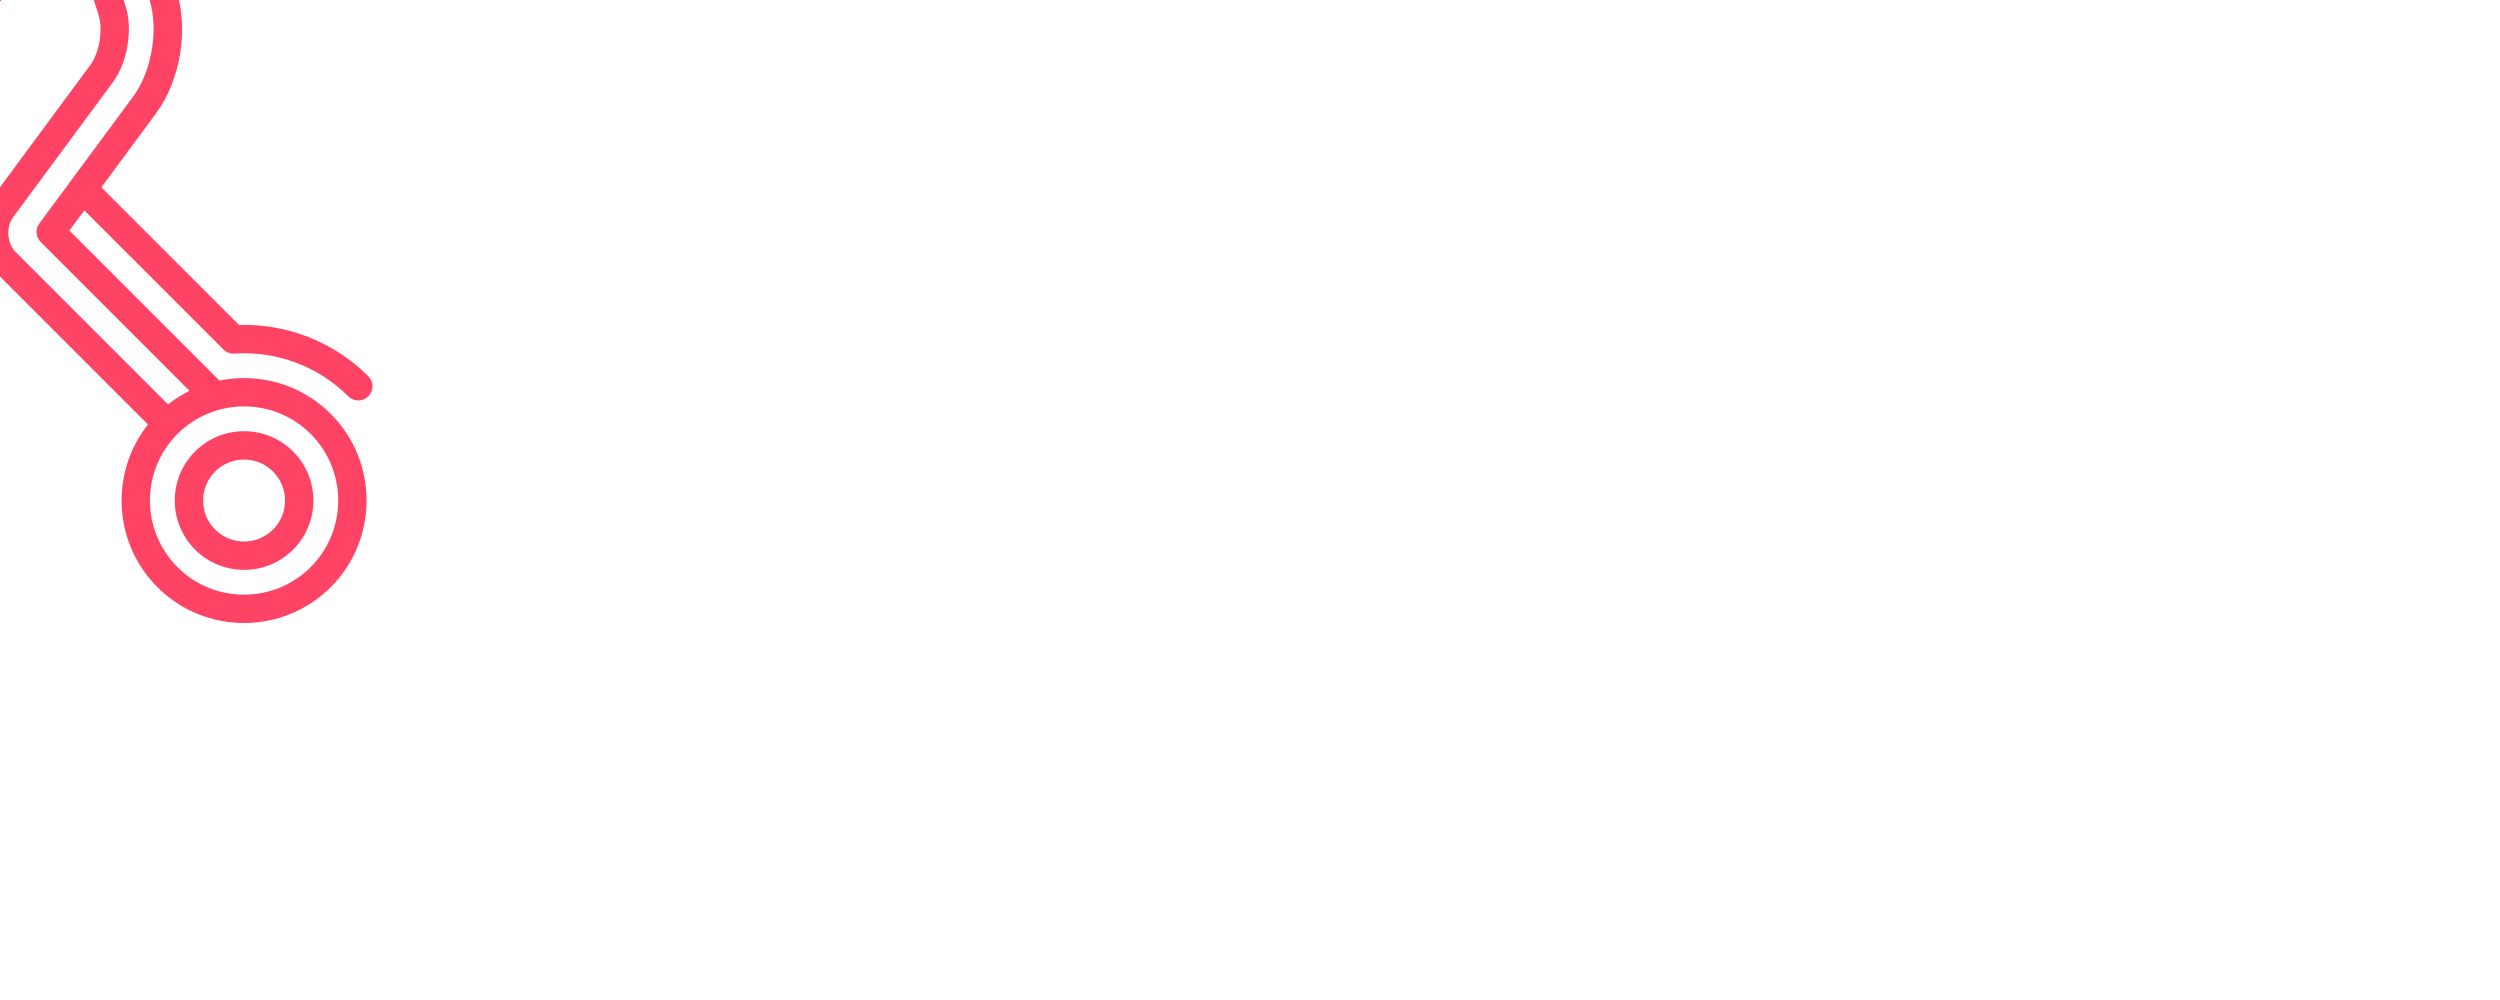 <!DOCTYPE svg PUBLIC "-//W3C//DTD SVG 1.1//EN" "http://www.w3.org/Graphics/SVG/1.1/DTD/svg11.dtd">

<!-- Uploaded to: SVG Repo, www.svgrepo.com, Transformed by: SVG Repo Mixer Tools -->
<svg fill="#FF4364" height="200px" width="500px" version="1.1" xmlns="http://www.w3.org/2000/svg" viewBox="-47 -47 564.00 564.00" xmlns:xlink="http://www.w3.org/1999/xlink" enable-background="new 0 0 470 470" transform="rotate(45)matrix(-1, 0, 0, 1, 0, 0)" stroke="#FF4364">

<g id="SVGRepo_bgCarrier" stroke-width="0" transform="translate(0,0), scale(1)">
</g>

<g id="SVGRepo_tracerCarrier" stroke-linecap="round" stroke-linejoin="round" stroke="#CCCCCC" stroke-width="2.82"/>

<g id="SVGRepo_iconCarrier"> <g> <path d="m415.718,315.247v-149.711c0-2.281-1.022-4.321-2.629-5.696v-94.486c0-28.949-23.552-52.5-52.5-52.5h-19.443c-6.49-7.846-16.296-12.854-27.25-12.854-19.494,0-35.354,15.86-35.354,35.354 0,19.495 15.859,35.354 35.354,35.354 10.954,0 20.76-5.008 27.25-12.854h19.441c4.136,0 7.5,3.364 7.5,7.5v69.772c0,4.142 3.357,7.5 7.5,7.5s7.5-3.358 7.5-7.5v-69.772c0-12.407-10.094-22.5-22.5-22.5h-12.145c0.525-2.419 0.808-4.926 0.808-7.5s-0.284-5.081-0.808-7.5h12.146c20.678,0 37.5,16.822 37.5,37.5v92.682h-25.13c-4.143,0-7.5,3.358-7.5,7.5v25.448l-66.352,34.528c-20.423,10.627-37.069,33.95-40.481,56.715l-7.746,51.657h-110.433c-18.628-19.817-44.611-31.116-71.83-31.116-4.143,0-7.5,3.358-7.5,7.5s3.357,7.5 7.5,7.5c24.047,0 46.963,10.41 62.87,28.56 1.425,1.625 3.48,2.557 5.641,2.557h111.503l-2.249,15h-120.346c-12.267-18.718-33.416-31.116-57.419-31.116-37.835-0.001-68.616,30.78-68.616,68.615s30.781,68.616 68.616,68.616c35.3,0 64.449-26.798 68.198-61.116h121.862c14.589,0 28.219-11.738 30.383-26.167l14.068-93.817c1.278-8.524 9.106-19.491 16.752-23.47l45.579-23.719v148.877c0,13.856 11.272,25.129 25.129,25.129s25.13-11.273 25.13-25.129v-59.326c23.54,9.933 39.283,33.098 39.283,59.326 0,35.517-28.896,64.412-64.412,64.412s-64.411-28.895-64.411-64.412c0-18.44 7.928-36.03 21.75-48.26 3.103-2.745 3.393-7.485 0.647-10.587-2.746-3.103-7.486-3.392-10.587-0.647-17.038,15.075-26.811,36.76-26.811,59.494 0,43.788 35.624,79.412 79.411,79.412 43.789,0 79.413-35.624 79.413-79.412 0-34.458-22.045-64.634-54.282-75.341zm-101.822-259.539c-11.223-2.84217e-14-20.354-9.131-20.354-20.354 0-11.223 9.131-20.354 20.354-20.354 11.224,0 20.354,9.131 20.354,20.354 0.001,11.224-9.13,20.354-20.354,20.354zm-245.28,399.292c-29.564,0-53.616-24.052-53.616-53.616s24.052-53.616 53.616-53.616 53.616,24.052 53.616,53.616-24.051,53.616-53.616,53.616zm332.102-64.412c0,5.585-4.544,10.129-10.13,10.129-5.585,0-10.129-4.544-10.129-10.129v-161.234c0-2.621-1.368-5.052-3.608-6.412-2.241-1.36-5.028-1.45-7.354-0.242l-56.541,29.423c-11.849,6.166-22.682,21.343-24.662,34.552l-14.068,93.816c-1.089,7.259-8.209,13.392-15.549,13.392h-121.863c-0.568-5.196-1.724-10.216-3.39-15h119.416c3.713,0 6.866-2.716 7.417-6.388l13.203-88.045c2.659-17.736 16.661-37.354 32.571-45.633l70.39-36.629c2.481-1.292 4.038-3.856 4.038-6.653v-22.5h20.259v217.553z"/> <path d="M68.616,362.768C47.323,362.768,30,380.091,30,401.384S47.323,440,68.616,440s38.616-17.323,38.616-38.616 S89.909,362.768,68.616,362.768z M68.616,425C55.594,425,45,414.406,45,401.384s10.594-23.616,23.616-23.616 s23.616,10.594,23.616,23.616S81.639,425,68.616,425z"/> </g> </g>

</svg>
